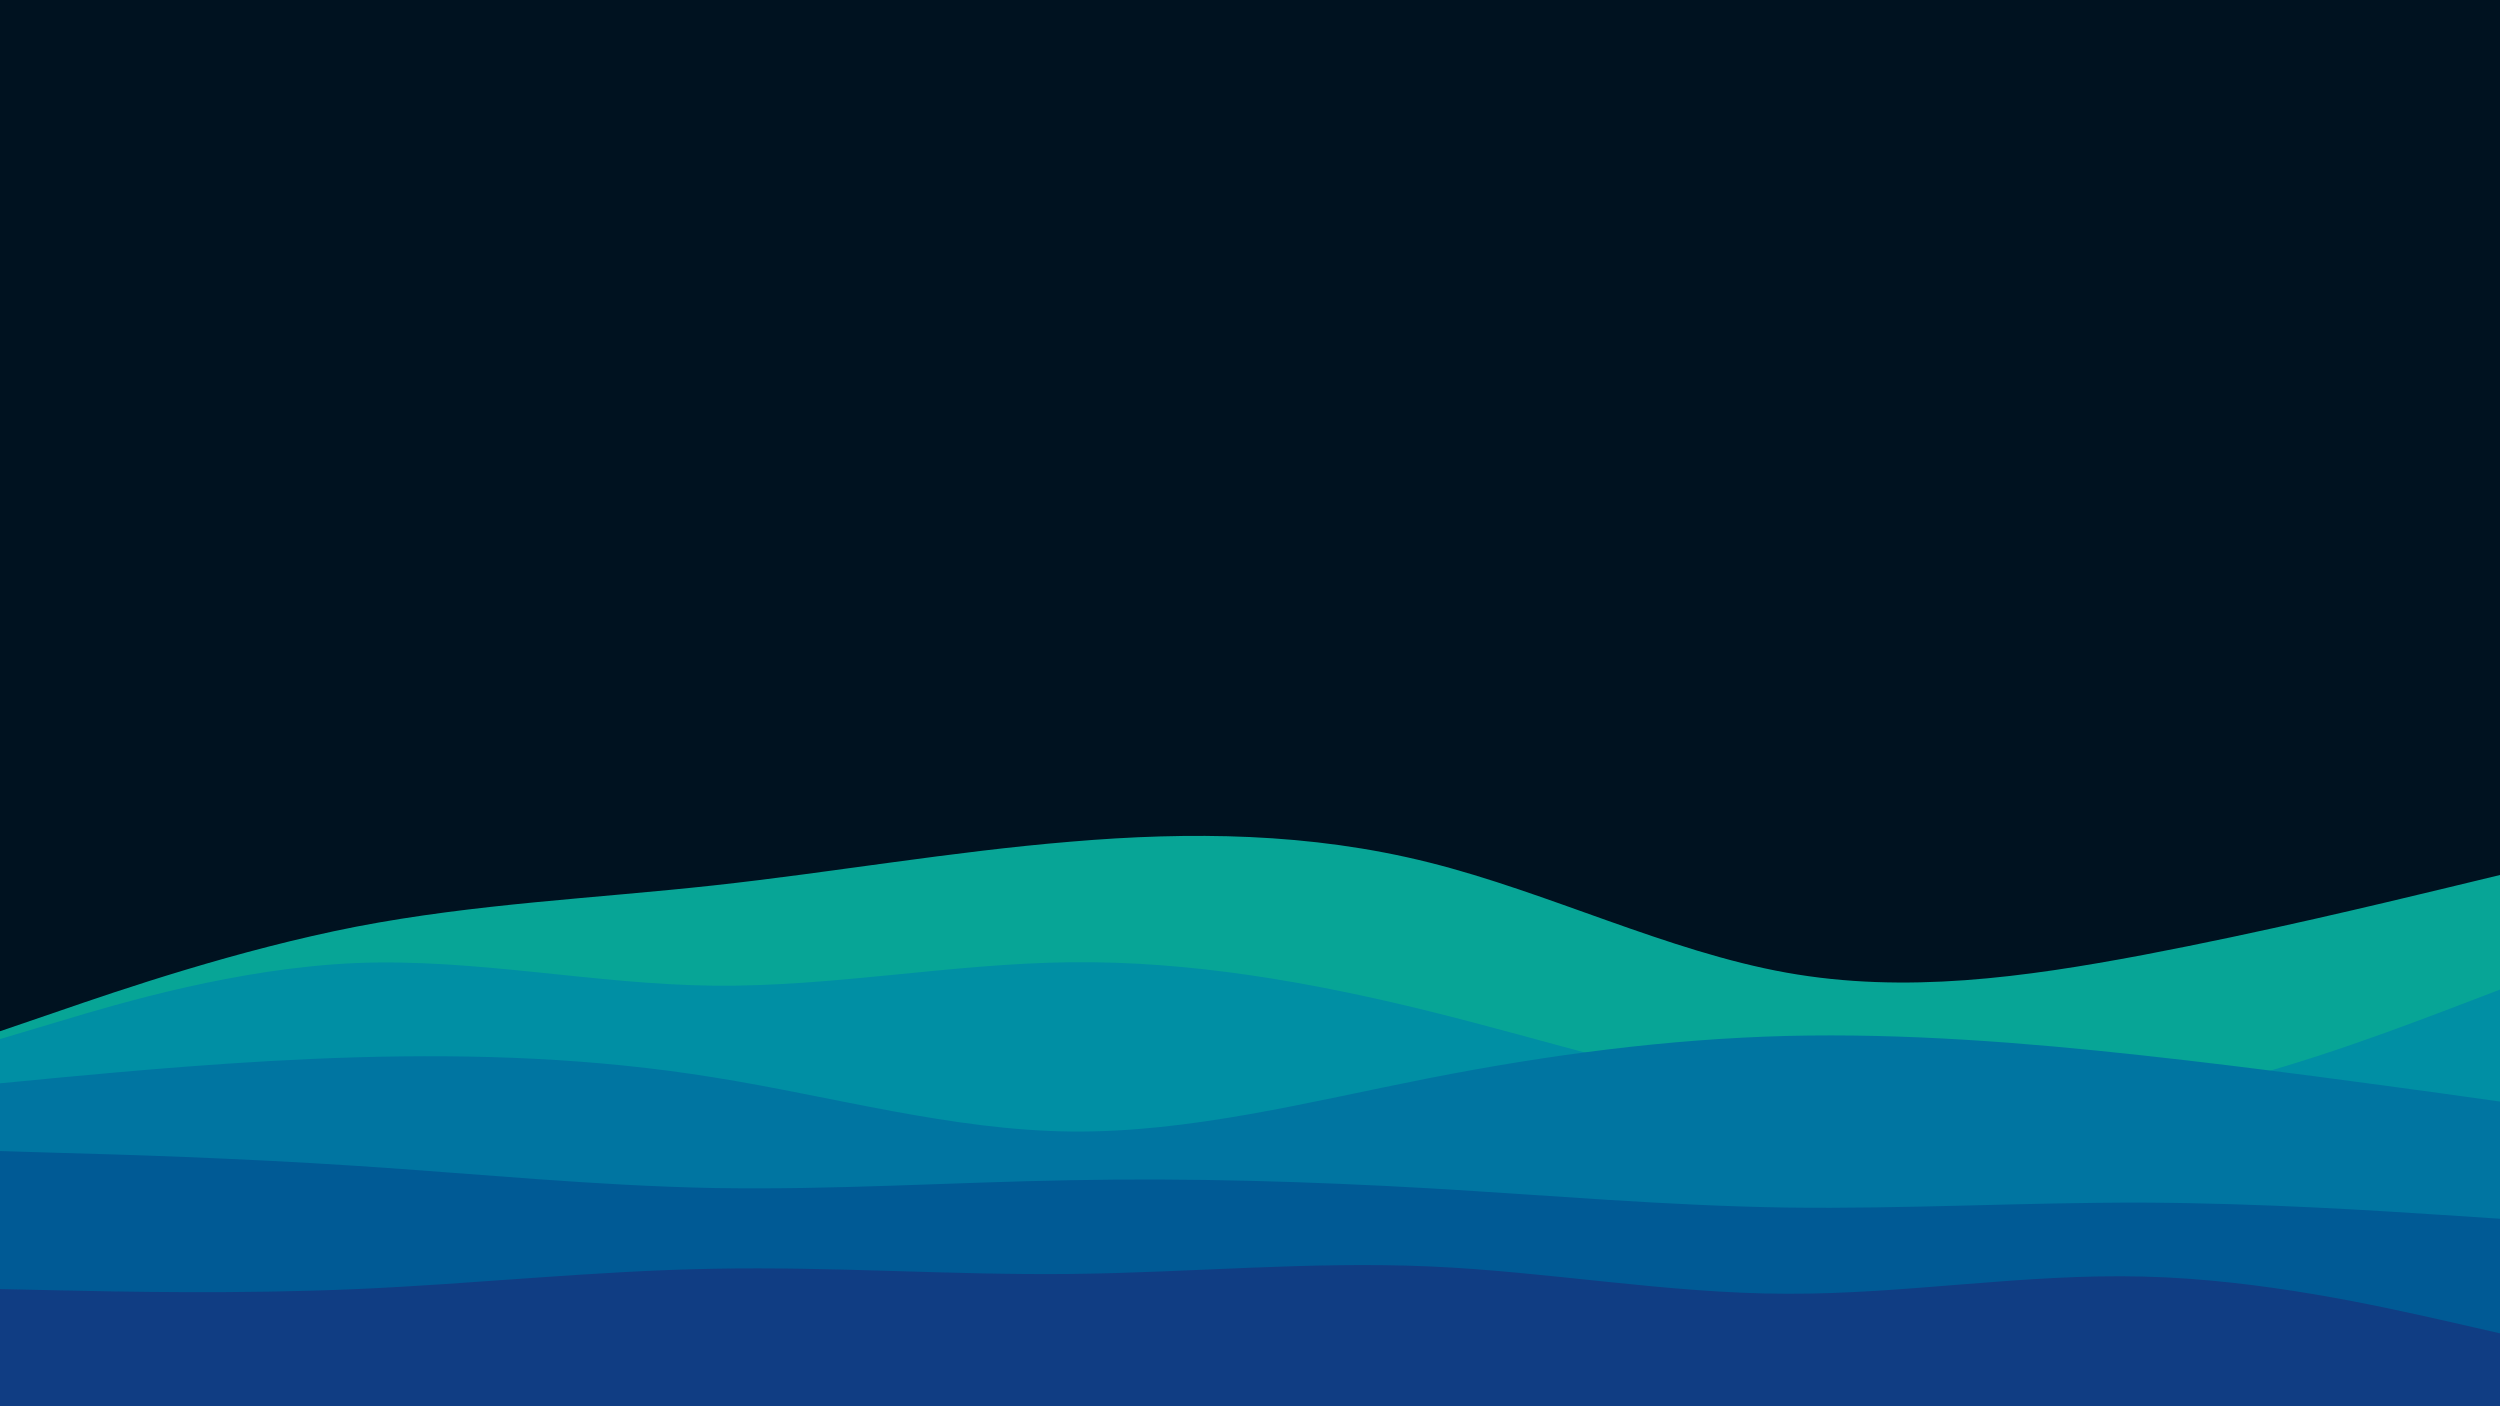 <svg id="visual" viewBox="0 0 960 540" width="960" height="540" xmlns="http://www.w3.org/2000/svg" xmlns:xlink="http://www.w3.org/1999/xlink" version="1.1"><rect x="0" y="0" width="960" height="540" fill="#001220"></rect><path d="M0 396L22.8 388.2C45.7 380.3 91.3 364.7 137 355.8C182.7 347 228.3 345 274 340C319.7 335 365.3 327 411.2 323.2C457 319.3 503 319.7 548.8 331.2C594.7 342.7 640.3 365.3 686 373.5C731.7 381.7 777.3 375.3 823 366.7C868.7 358 914.3 347 937.2 341.5L960 336L960 541L937.2 541C914.3 541 868.7 541 823 541C777.3 541 731.7 541 686 541C640.3 541 594.7 541 548.8 541C503 541 457 541 411.2 541C365.3 541 319.7 541 274 541C228.3 541 182.7 541 137 541C91.3 541 45.7 541 22.8 541L0 541Z" fill="#07a596"></path><path d="M0 399L22.8 392.2C45.7 385.3 91.3 371.7 137 369.8C182.7 368 228.3 378 274 378.5C319.7 379 365.3 370 411.2 369.5C457 369 503 377 548.8 388.3C594.7 399.7 640.3 414.3 686 422.2C731.7 430 777.3 431 823 422.8C868.7 414.7 914.3 397.3 937.2 388.7L960 380L960 541L937.2 541C914.3 541 868.7 541 823 541C777.3 541 731.7 541 686 541C640.3 541 594.7 541 548.8 541C503 541 457 541 411.2 541C365.3 541 319.7 541 274 541C228.3 541 182.7 541 137 541C91.3 541 45.7 541 22.8 541L0 541Z" fill="#008fa4"></path><path d="M0 416L22.8 413.8C45.7 411.7 91.3 407.3 137 406C182.7 404.7 228.3 406.3 274 413.7C319.7 421 365.3 434 411.2 434.5C457 435 503 423 548.8 414C594.7 405 640.3 399 686 397.8C731.7 396.7 777.3 400.3 823 405.3C868.7 410.3 914.3 416.7 937.2 419.8L960 423L960 541L937.2 541C914.3 541 868.7 541 823 541C777.3 541 731.7 541 686 541C640.3 541 594.7 541 548.8 541C503 541 457 541 411.2 541C365.3 541 319.7 541 274 541C228.3 541 182.7 541 137 541C91.3 541 45.7 541 22.8 541L0 541Z" fill="#0075a1"></path><path d="M0 442L22.8 442.7C45.7 443.3 91.3 444.7 137 447.7C182.7 450.7 228.3 455.3 274 456.2C319.7 457 365.3 454 411.2 453.2C457 452.3 503 453.7 548.8 456.3C594.7 459 640.3 463 686 463.7C731.7 464.3 777.3 461.7 823 461.8C868.7 462 914.3 465 937.2 466.5L960 468L960 541L937.2 541C914.3 541 868.7 541 823 541C777.3 541 731.7 541 686 541C640.3 541 594.7 541 548.8 541C503 541 457 541 411.2 541C365.3 541 319.7 541 274 541C228.3 541 182.7 541 137 541C91.3 541 45.7 541 22.8 541L0 541Z" fill="#005a95"></path><path d="M0 495L22.8 495.5C45.7 496 91.3 497 137 495C182.7 493 228.3 488 274 487.2C319.7 486.3 365.3 489.7 411.2 489.2C457 488.7 503 484.3 548.8 486.3C594.7 488.3 640.3 496.7 686 496.8C731.7 497 777.3 489 823 490.2C868.7 491.3 914.3 501.7 937.2 506.8L960 512L960 541L937.2 541C914.3 541 868.7 541 823 541C777.3 541 731.7 541 686 541C640.3 541 594.7 541 548.8 541C503 541 457 541 411.2 541C365.3 541 319.7 541 274 541C228.3 541 182.7 541 137 541C91.3 541 45.7 541 22.8 541L0 541Z" fill="#103d83"></path></svg>